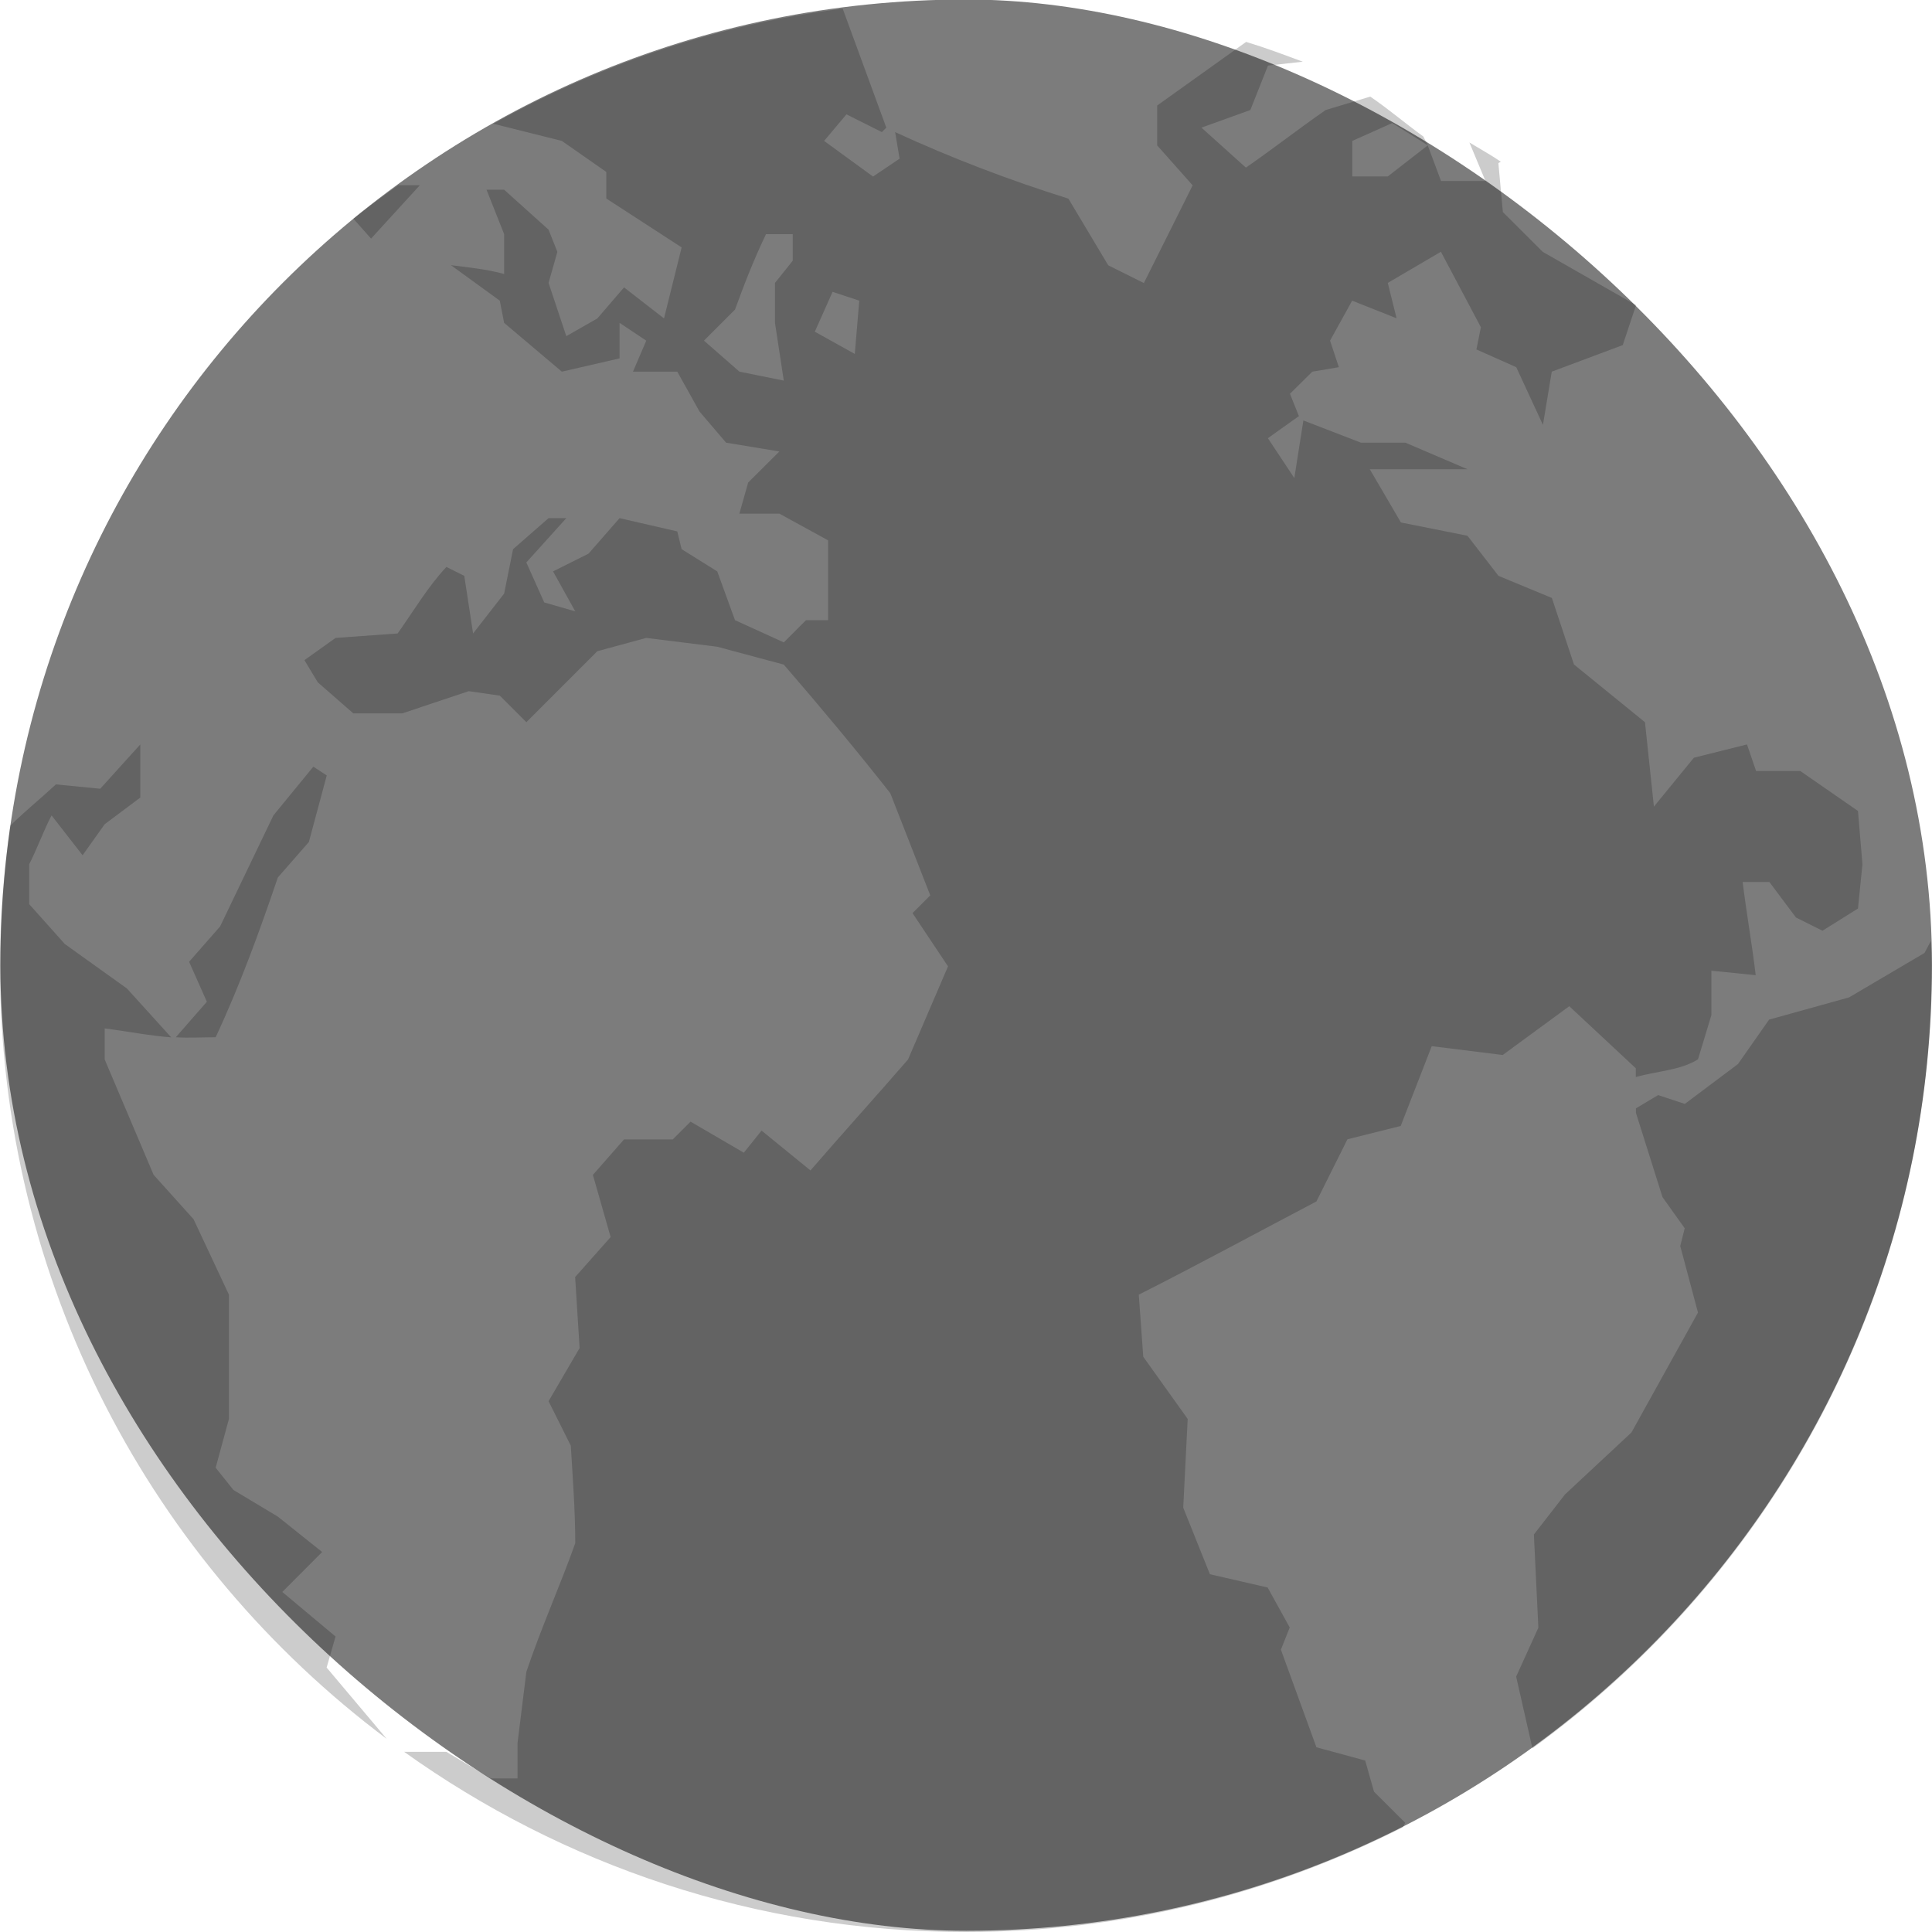 <svg xmlns="http://www.w3.org/2000/svg" width="16" height="16" version="1">
 <rect style="fill:#7c7c7c" width="15.994" height="15.997" x="-15.99" y="-16" rx="7.997" ry="7.999" transform="matrix(0,-1,-1,0,0,0)"/>
 <path style="opacity:0.2" d="M 6.975,0.072 C 5.935,0.204 4.96,0.536 4.086,1.025 L 4.653,1.167 5.021,1.424 V 1.644 L 5.645,2.049 5.499,2.637 5.168,2.38 4.947,2.637 4.69,2.784 4.543,2.343 4.616,2.086 4.543,1.902 4.175,1.571 H 4.029 L 4.175,1.939 V 2.269 C 4.031,2.229 3.882,2.215 3.734,2.196 L 4.139,2.49 4.175,2.674 4.653,3.078 5.131,2.968 V 2.674 L 5.352,2.821 5.242,3.078 h 0.367 l 0.184,0.33 0.22,0.258 0.441,0.073 -0.258,0.257 -0.073,0.258 H 6.455 L 6.858,4.475 V 5.136 H 6.675 L 6.491,5.32 6.087,5.136 5.94,4.732 5.645,4.548 5.609,4.401 5.131,4.291 4.874,4.585 4.58,4.732 4.764,5.063 4.507,4.989 4.359,4.658 4.69,4.291 H 4.543 L 4.249,4.548 4.175,4.916 3.918,5.246 3.845,4.769 3.697,4.695 C 3.542,4.86 3.425,5.061 3.293,5.246 L 2.779,5.283 2.521,5.467 2.632,5.651 2.926,5.908 h 0.405 l 0.551,-0.184 0.257,0.037 0.22,0.22 0.588,-0.588 0.405,-0.11 0.588,0.073 0.551,0.148 c 0.3,0.347 0.598,0.704 0.882,1.065 L 7.704,7.415 7.557,7.562 7.851,8.003 7.52,8.774 C 7.252,9.083 6.979,9.384 6.712,9.693 L 6.307,9.363 6.16,9.546 5.719,9.289 5.572,9.436 H 5.168 l -0.258,0.294 0.147,0.515 -0.294,0.331 0.037,0.588 -0.257,0.44 0.184,0.368 c 0.016,0.267 0.037,0.541 0.037,0.808 -0.129,0.362 -0.283,0.701 -0.405,1.066 l -0.073,0.588 v 0.294 H 4.065 L 3.697,14.508 H 3.347 c 1.31,0.936 2.912,1.492 4.651,1.492 1.306,0 2.534,-0.317 3.621,-0.868 l 0.018,-0.037 -0.258,-0.257 -0.073,-0.258 -0.404,-0.11 -0.294,-0.808 0.073,-0.184 L 10.498,13.147 10.02,13.037 9.799,12.486 9.836,11.751 9.468,11.236 9.431,10.722 C 9.933,10.468 10.405,10.211 10.902,9.95 l 0.257,-0.515 0.441,-0.11 0.257,-0.661 0.588,0.073 0.551,-0.404 0.551,0.514 v 0.073 c 0.166,-0.049 0.367,-0.054 0.515,-0.147 L 14.173,8.407 V 8.039 l 0.367,0.037 C 14.511,7.829 14.462,7.551 14.432,7.304 H 14.653 l 0.22,0.294 0.22,0.11 0.294,-0.184 0.037,-0.367 -0.037,-0.441 -0.478,-0.331 H 14.543 L 14.468,6.165 14.028,6.275 13.697,6.68 13.623,5.981 13.035,5.503 12.852,4.952 12.41,4.769 12.153,4.437 11.602,4.327 11.344,3.886 h 0.809 L 11.639,3.666 H 11.271 L 10.794,3.482 10.719,3.959 10.5,3.629 10.757,3.446 10.683,3.261 10.868,3.078 11.088,3.041 11.015,2.821 11.198,2.49 11.566,2.636 11.493,2.343 11.933,2.085 l 0.331,0.625 -0.037,0.184 0.33,0.147 0.221,0.478 0.073,-0.441 0.588,-0.22 0.11,-0.331 -0.772,-0.441 -0.331,-0.33 -0.037,-0.405 0.02,-0.012 C 12.347,1.283 12.256,1.233 12.169,1.18 l 0.133,0.319 H 11.934 L 11.824,1.204 11.493,1.461 H 11.199 V 1.167 l 0.331,-0.148 0.294,0.184 -0.037,-0.073 C 11.64,1.024 11.498,0.902 11.348,0.8 L 10.979,0.911 C 10.751,1.069 10.546,1.23 10.318,1.388 L 9.95,1.057 10.355,0.911 10.501,0.543 10.789,0.511 C 10.633,0.453 10.479,0.395 10.32,0.347 L 9.583,0.874 V 1.204 L 9.877,1.535 9.473,2.344 9.178,2.197 8.848,1.645 C 8.354,1.49 7.88,1.309 7.413,1.094 L 7.45,1.314 7.23,1.462 6.825,1.167 7.01,0.947 7.303,1.094 7.34,1.057 6.979,0.072 Z M 3.297,1.534 C 3.173,1.625 3.046,1.713 2.926,1.811 L 3.073,1.976 3.477,1.534 H 3.297 Z m 3.046,0.405 H 6.565 V 2.159 L 6.418,2.343 V 2.674 L 6.491,3.152 6.124,3.078 5.83,2.821 6.087,2.564 C 6.167,2.345 6.243,2.149 6.344,1.939 Z M 6.895,2.417 7.116,2.49 7.079,2.931 6.748,2.747 Z M 1.162,6.165 0.83,6.532 0.463,6.496 C 0.334,6.616 0.206,6.718 0.085,6.838 0.03,7.218 -2.2164e-7,7.607 -2.2164e-7,8.003 -2.2164e-7,10.629 1.259,12.944 3.202,14.4 L 2.705,13.81 2.779,13.553 2.338,13.184 2.668,12.853 2.301,12.56 1.933,12.339 1.786,12.155 1.896,11.751 V 10.722 L 1.603,10.097 1.272,9.729 0.867,8.774 V 8.517 C 1.056,8.541 1.233,8.577 1.418,8.591 L 1.051,8.186 0.537,7.818 0.242,7.488 V 7.157 C 0.305,7.035 0.363,6.874 0.427,6.753 L 0.684,7.083 0.867,6.826 1.162,6.605 V 6.165 Z M 2.595,6.349 2.264,6.753 1.823,7.672 1.566,7.965 1.713,8.296 1.456,8.59 c 0.107,0.007 0.22,0 0.33,0 C 1.987,8.16 2.148,7.717 2.301,7.267 L 2.558,6.973 2.706,6.422 2.595,6.349 Z M 15.991,7.793 c -0.015,0.026 -0.053,0.099 -0.053,0.099 L 15.313,8.26 14.651,8.444 14.393,8.812 13.953,9.142 13.732,9.069 13.548,9.179 v 0.037 l 0.22,0.698 0.184,0.258 -0.037,0.147 0.147,0.551 -0.551,0.993 -0.551,0.514 -0.257,0.331 0.037,0.772 -0.184,0.405 0.135,0.594 c 2.002,-1.451 3.306,-3.801 3.306,-6.473 0,-0.07 -0.004,-0.14 -0.005,-0.21 z"/>
</svg>
